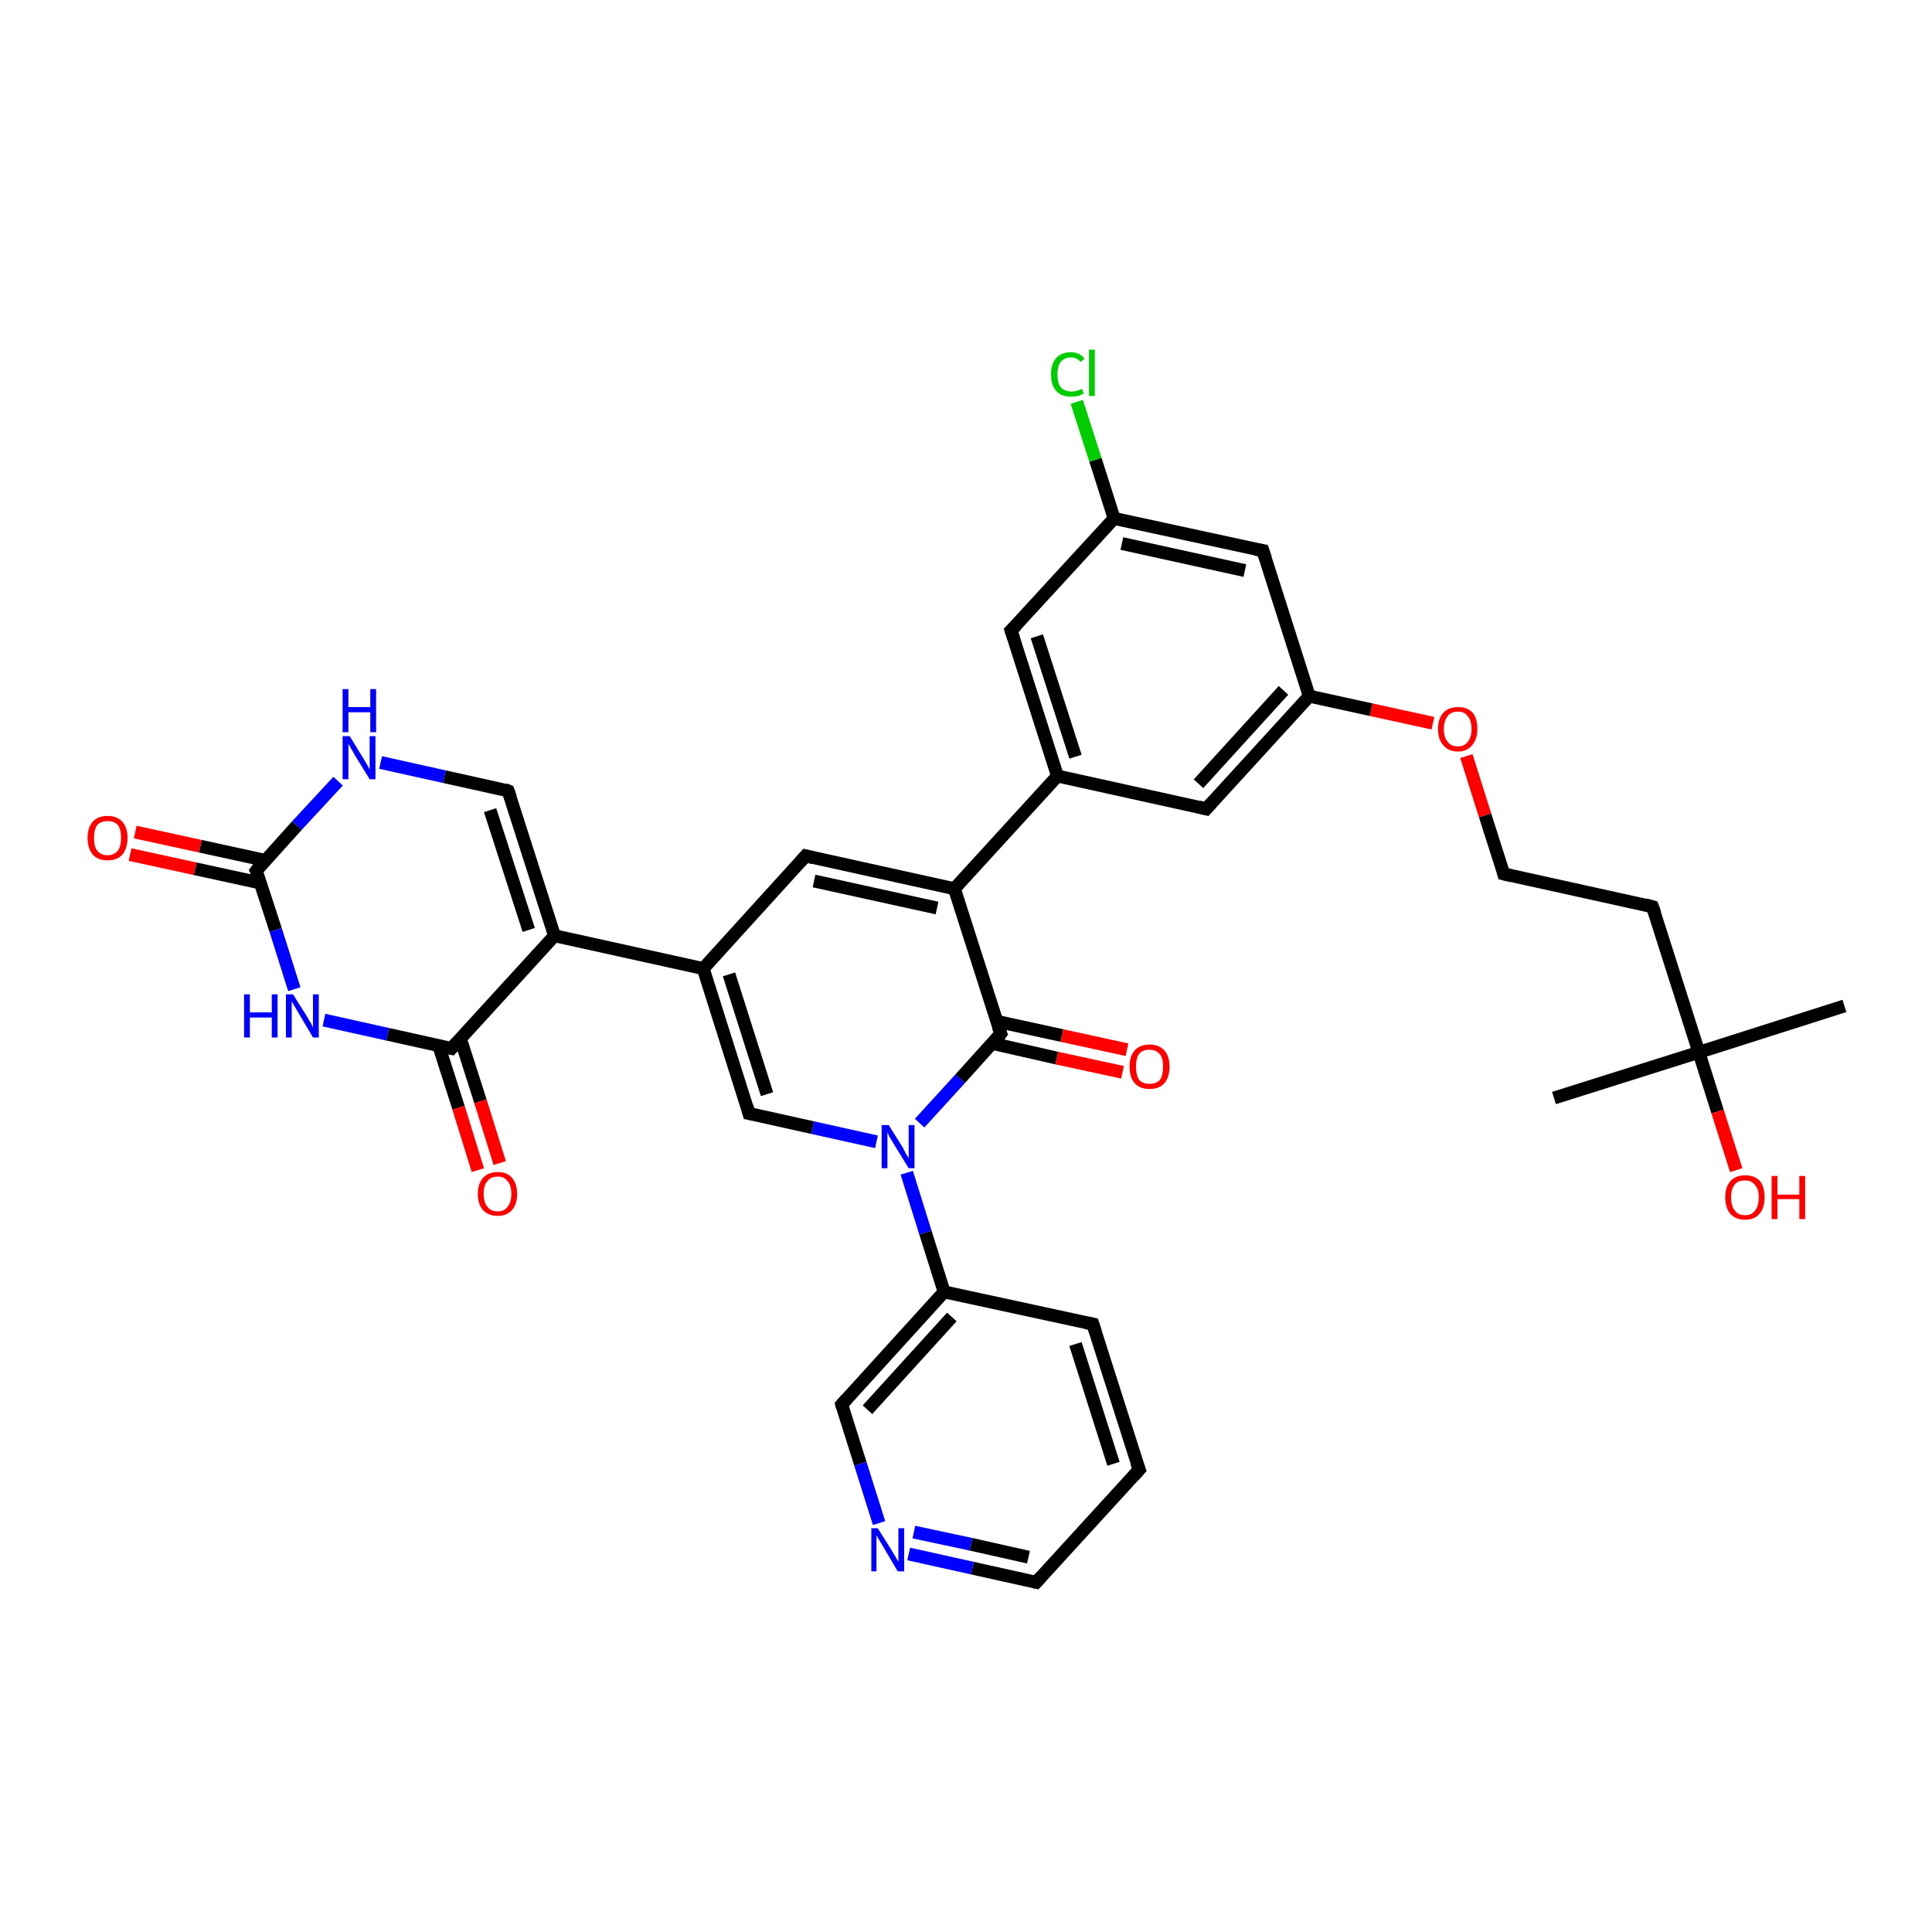 <?xml version='1.0' encoding='iso-8859-1'?>
<svg version='1.1' baseProfile='full'
              xmlns='http://www.w3.org/2000/svg'
                      xmlns:rdkit='http://www.rdkit.org/xml'
                      xmlns:xlink='http://www.w3.org/1999/xlink'
                  xml:space='preserve'
width='300px' height='300px' viewBox='0 0 300 300'>
<!-- END OF HEADER -->
<rect style='opacity:1.0;fill:#FFFFFF;stroke:none' width='300.0' height='300.0' x='0.0' y='0.0'> </rect>
<path class='bond-0 atom-0 atom-1' d='M 241.3,170.5 L 263.8,163.4' style='fill:none;fill-rule:evenodd;stroke:#000000;stroke-width:2.0px;stroke-linecap:butt;stroke-linejoin:miter;stroke-opacity:1' />
<path class='bond-1 atom-1 atom-2' d='M 263.8,163.4 L 286.4,156.2' style='fill:none;fill-rule:evenodd;stroke:#000000;stroke-width:2.0px;stroke-linecap:butt;stroke-linejoin:miter;stroke-opacity:1' />
<path class='bond-2 atom-1 atom-3' d='M 263.8,163.4 L 266.7,172.6' style='fill:none;fill-rule:evenodd;stroke:#000000;stroke-width:2.0px;stroke-linecap:butt;stroke-linejoin:miter;stroke-opacity:1' />
<path class='bond-2 atom-1 atom-3' d='M 266.7,172.6 L 269.6,181.7' style='fill:none;fill-rule:evenodd;stroke:#FF0000;stroke-width:2.0px;stroke-linecap:butt;stroke-linejoin:miter;stroke-opacity:1' />
<path class='bond-3 atom-1 atom-4' d='M 263.8,163.4 L 256.6,140.8' style='fill:none;fill-rule:evenodd;stroke:#000000;stroke-width:2.0px;stroke-linecap:butt;stroke-linejoin:miter;stroke-opacity:1' />
<path class='bond-4 atom-4 atom-5' d='M 256.6,140.8 L 233.5,135.7' style='fill:none;fill-rule:evenodd;stroke:#000000;stroke-width:2.0px;stroke-linecap:butt;stroke-linejoin:miter;stroke-opacity:1' />
<path class='bond-5 atom-5 atom-6' d='M 233.5,135.7 L 230.6,126.6' style='fill:none;fill-rule:evenodd;stroke:#000000;stroke-width:2.0px;stroke-linecap:butt;stroke-linejoin:miter;stroke-opacity:1' />
<path class='bond-5 atom-5 atom-6' d='M 230.6,126.6 L 227.7,117.4' style='fill:none;fill-rule:evenodd;stroke:#FF0000;stroke-width:2.0px;stroke-linecap:butt;stroke-linejoin:miter;stroke-opacity:1' />
<path class='bond-6 atom-6 atom-7' d='M 222.5,112.3 L 212.9,110.2' style='fill:none;fill-rule:evenodd;stroke:#FF0000;stroke-width:2.0px;stroke-linecap:butt;stroke-linejoin:miter;stroke-opacity:1' />
<path class='bond-6 atom-6 atom-7' d='M 212.9,110.2 L 203.3,108.1' style='fill:none;fill-rule:evenodd;stroke:#000000;stroke-width:2.0px;stroke-linecap:butt;stroke-linejoin:miter;stroke-opacity:1' />
<path class='bond-7 atom-7 atom-8' d='M 203.3,108.1 L 187.3,125.6' style='fill:none;fill-rule:evenodd;stroke:#000000;stroke-width:2.0px;stroke-linecap:butt;stroke-linejoin:miter;stroke-opacity:1' />
<path class='bond-7 atom-7 atom-8' d='M 199.3,107.2 L 186.1,121.7' style='fill:none;fill-rule:evenodd;stroke:#000000;stroke-width:2.0px;stroke-linecap:butt;stroke-linejoin:miter;stroke-opacity:1' />
<path class='bond-8 atom-8 atom-9' d='M 187.3,125.6 L 164.2,120.5' style='fill:none;fill-rule:evenodd;stroke:#000000;stroke-width:2.0px;stroke-linecap:butt;stroke-linejoin:miter;stroke-opacity:1' />
<path class='bond-9 atom-9 atom-10' d='M 164.2,120.5 L 157.0,97.9' style='fill:none;fill-rule:evenodd;stroke:#000000;stroke-width:2.0px;stroke-linecap:butt;stroke-linejoin:miter;stroke-opacity:1' />
<path class='bond-9 atom-9 atom-10' d='M 167.0,117.5 L 161.0,98.8' style='fill:none;fill-rule:evenodd;stroke:#000000;stroke-width:2.0px;stroke-linecap:butt;stroke-linejoin:miter;stroke-opacity:1' />
<path class='bond-10 atom-10 atom-11' d='M 157.0,97.9 L 173.0,80.5' style='fill:none;fill-rule:evenodd;stroke:#000000;stroke-width:2.0px;stroke-linecap:butt;stroke-linejoin:miter;stroke-opacity:1' />
<path class='bond-11 atom-11 atom-12' d='M 173.0,80.5 L 170.1,71.4' style='fill:none;fill-rule:evenodd;stroke:#000000;stroke-width:2.0px;stroke-linecap:butt;stroke-linejoin:miter;stroke-opacity:1' />
<path class='bond-11 atom-11 atom-12' d='M 170.1,71.4 L 167.2,62.4' style='fill:none;fill-rule:evenodd;stroke:#00CC00;stroke-width:2.0px;stroke-linecap:butt;stroke-linejoin:miter;stroke-opacity:1' />
<path class='bond-12 atom-11 atom-13' d='M 173.0,80.5 L 196.1,85.5' style='fill:none;fill-rule:evenodd;stroke:#000000;stroke-width:2.0px;stroke-linecap:butt;stroke-linejoin:miter;stroke-opacity:1' />
<path class='bond-12 atom-11 atom-13' d='M 174.2,84.4 L 193.3,88.6' style='fill:none;fill-rule:evenodd;stroke:#000000;stroke-width:2.0px;stroke-linecap:butt;stroke-linejoin:miter;stroke-opacity:1' />
<path class='bond-13 atom-9 atom-14' d='M 164.2,120.5 L 148.2,138.0' style='fill:none;fill-rule:evenodd;stroke:#000000;stroke-width:2.0px;stroke-linecap:butt;stroke-linejoin:miter;stroke-opacity:1' />
<path class='bond-14 atom-14 atom-15' d='M 148.2,138.0 L 125.1,132.9' style='fill:none;fill-rule:evenodd;stroke:#000000;stroke-width:2.0px;stroke-linecap:butt;stroke-linejoin:miter;stroke-opacity:1' />
<path class='bond-14 atom-14 atom-15' d='M 145.5,141.0 L 126.4,136.8' style='fill:none;fill-rule:evenodd;stroke:#000000;stroke-width:2.0px;stroke-linecap:butt;stroke-linejoin:miter;stroke-opacity:1' />
<path class='bond-15 atom-15 atom-16' d='M 125.1,132.9 L 109.2,150.4' style='fill:none;fill-rule:evenodd;stroke:#000000;stroke-width:2.0px;stroke-linecap:butt;stroke-linejoin:miter;stroke-opacity:1' />
<path class='bond-16 atom-16 atom-17' d='M 109.2,150.4 L 116.3,172.9' style='fill:none;fill-rule:evenodd;stroke:#000000;stroke-width:2.0px;stroke-linecap:butt;stroke-linejoin:miter;stroke-opacity:1' />
<path class='bond-16 atom-16 atom-17' d='M 113.2,151.3 L 119.1,169.9' style='fill:none;fill-rule:evenodd;stroke:#000000;stroke-width:2.0px;stroke-linecap:butt;stroke-linejoin:miter;stroke-opacity:1' />
<path class='bond-17 atom-17 atom-18' d='M 116.3,172.9 L 126.2,175.1' style='fill:none;fill-rule:evenodd;stroke:#000000;stroke-width:2.0px;stroke-linecap:butt;stroke-linejoin:miter;stroke-opacity:1' />
<path class='bond-17 atom-17 atom-18' d='M 126.2,175.1 L 136.1,177.3' style='fill:none;fill-rule:evenodd;stroke:#0000FF;stroke-width:2.0px;stroke-linecap:butt;stroke-linejoin:miter;stroke-opacity:1' />
<path class='bond-18 atom-18 atom-19' d='M 140.8,182.1 L 143.7,191.4' style='fill:none;fill-rule:evenodd;stroke:#0000FF;stroke-width:2.0px;stroke-linecap:butt;stroke-linejoin:miter;stroke-opacity:1' />
<path class='bond-18 atom-18 atom-19' d='M 143.7,191.4 L 146.6,200.6' style='fill:none;fill-rule:evenodd;stroke:#000000;stroke-width:2.0px;stroke-linecap:butt;stroke-linejoin:miter;stroke-opacity:1' />
<path class='bond-19 atom-19 atom-20' d='M 146.6,200.6 L 130.7,218.1' style='fill:none;fill-rule:evenodd;stroke:#000000;stroke-width:2.0px;stroke-linecap:butt;stroke-linejoin:miter;stroke-opacity:1' />
<path class='bond-19 atom-19 atom-20' d='M 147.8,204.5 L 134.7,218.9' style='fill:none;fill-rule:evenodd;stroke:#000000;stroke-width:2.0px;stroke-linecap:butt;stroke-linejoin:miter;stroke-opacity:1' />
<path class='bond-20 atom-20 atom-21' d='M 130.7,218.1 L 133.6,227.3' style='fill:none;fill-rule:evenodd;stroke:#000000;stroke-width:2.0px;stroke-linecap:butt;stroke-linejoin:miter;stroke-opacity:1' />
<path class='bond-20 atom-20 atom-21' d='M 133.6,227.3 L 136.5,236.5' style='fill:none;fill-rule:evenodd;stroke:#0000FF;stroke-width:2.0px;stroke-linecap:butt;stroke-linejoin:miter;stroke-opacity:1' />
<path class='bond-21 atom-21 atom-22' d='M 141.1,241.3 L 151.0,243.5' style='fill:none;fill-rule:evenodd;stroke:#0000FF;stroke-width:2.0px;stroke-linecap:butt;stroke-linejoin:miter;stroke-opacity:1' />
<path class='bond-21 atom-21 atom-22' d='M 151.0,243.5 L 160.9,245.7' style='fill:none;fill-rule:evenodd;stroke:#000000;stroke-width:2.0px;stroke-linecap:butt;stroke-linejoin:miter;stroke-opacity:1' />
<path class='bond-21 atom-21 atom-22' d='M 141.9,237.9 L 150.8,239.8' style='fill:none;fill-rule:evenodd;stroke:#0000FF;stroke-width:2.0px;stroke-linecap:butt;stroke-linejoin:miter;stroke-opacity:1' />
<path class='bond-21 atom-21 atom-22' d='M 150.8,239.8 L 159.7,241.8' style='fill:none;fill-rule:evenodd;stroke:#000000;stroke-width:2.0px;stroke-linecap:butt;stroke-linejoin:miter;stroke-opacity:1' />
<path class='bond-22 atom-22 atom-23' d='M 160.9,245.7 L 176.9,228.2' style='fill:none;fill-rule:evenodd;stroke:#000000;stroke-width:2.0px;stroke-linecap:butt;stroke-linejoin:miter;stroke-opacity:1' />
<path class='bond-23 atom-23 atom-24' d='M 176.9,228.2 L 169.7,205.6' style='fill:none;fill-rule:evenodd;stroke:#000000;stroke-width:2.0px;stroke-linecap:butt;stroke-linejoin:miter;stroke-opacity:1' />
<path class='bond-23 atom-23 atom-24' d='M 172.9,227.3 L 167.0,208.7' style='fill:none;fill-rule:evenodd;stroke:#000000;stroke-width:2.0px;stroke-linecap:butt;stroke-linejoin:miter;stroke-opacity:1' />
<path class='bond-24 atom-18 atom-25' d='M 142.8,174.4 L 149.1,167.5' style='fill:none;fill-rule:evenodd;stroke:#0000FF;stroke-width:2.0px;stroke-linecap:butt;stroke-linejoin:miter;stroke-opacity:1' />
<path class='bond-24 atom-18 atom-25' d='M 149.1,167.5 L 155.4,160.5' style='fill:none;fill-rule:evenodd;stroke:#000000;stroke-width:2.0px;stroke-linecap:butt;stroke-linejoin:miter;stroke-opacity:1' />
<path class='bond-25 atom-25 atom-26' d='M 154.0,162.0 L 164.1,164.3' style='fill:none;fill-rule:evenodd;stroke:#000000;stroke-width:2.0px;stroke-linecap:butt;stroke-linejoin:miter;stroke-opacity:1' />
<path class='bond-25 atom-25 atom-26' d='M 164.1,164.3 L 174.3,166.5' style='fill:none;fill-rule:evenodd;stroke:#FF0000;stroke-width:2.0px;stroke-linecap:butt;stroke-linejoin:miter;stroke-opacity:1' />
<path class='bond-25 atom-25 atom-26' d='M 154.8,158.6 L 164.9,160.8' style='fill:none;fill-rule:evenodd;stroke:#000000;stroke-width:2.0px;stroke-linecap:butt;stroke-linejoin:miter;stroke-opacity:1' />
<path class='bond-25 atom-25 atom-26' d='M 164.9,160.8 L 175.0,163.0' style='fill:none;fill-rule:evenodd;stroke:#FF0000;stroke-width:2.0px;stroke-linecap:butt;stroke-linejoin:miter;stroke-opacity:1' />
<path class='bond-26 atom-16 atom-27' d='M 109.2,150.4 L 86.1,145.3' style='fill:none;fill-rule:evenodd;stroke:#000000;stroke-width:2.0px;stroke-linecap:butt;stroke-linejoin:miter;stroke-opacity:1' />
<path class='bond-27 atom-27 atom-28' d='M 86.1,145.3 L 78.9,122.8' style='fill:none;fill-rule:evenodd;stroke:#000000;stroke-width:2.0px;stroke-linecap:butt;stroke-linejoin:miter;stroke-opacity:1' />
<path class='bond-27 atom-27 atom-28' d='M 82.1,144.4 L 76.1,125.8' style='fill:none;fill-rule:evenodd;stroke:#000000;stroke-width:2.0px;stroke-linecap:butt;stroke-linejoin:miter;stroke-opacity:1' />
<path class='bond-28 atom-28 atom-29' d='M 78.9,122.8 L 69.0,120.6' style='fill:none;fill-rule:evenodd;stroke:#000000;stroke-width:2.0px;stroke-linecap:butt;stroke-linejoin:miter;stroke-opacity:1' />
<path class='bond-28 atom-28 atom-29' d='M 69.0,120.6 L 59.1,118.4' style='fill:none;fill-rule:evenodd;stroke:#0000FF;stroke-width:2.0px;stroke-linecap:butt;stroke-linejoin:miter;stroke-opacity:1' />
<path class='bond-29 atom-29 atom-30' d='M 52.5,121.3 L 46.1,128.2' style='fill:none;fill-rule:evenodd;stroke:#0000FF;stroke-width:2.0px;stroke-linecap:butt;stroke-linejoin:miter;stroke-opacity:1' />
<path class='bond-29 atom-29 atom-30' d='M 46.1,128.2 L 39.8,135.2' style='fill:none;fill-rule:evenodd;stroke:#000000;stroke-width:2.0px;stroke-linecap:butt;stroke-linejoin:miter;stroke-opacity:1' />
<path class='bond-30 atom-30 atom-31' d='M 41.2,133.6 L 31.1,131.4' style='fill:none;fill-rule:evenodd;stroke:#000000;stroke-width:2.0px;stroke-linecap:butt;stroke-linejoin:miter;stroke-opacity:1' />
<path class='bond-30 atom-30 atom-31' d='M 31.1,131.4 L 21.0,129.2' style='fill:none;fill-rule:evenodd;stroke:#FF0000;stroke-width:2.0px;stroke-linecap:butt;stroke-linejoin:miter;stroke-opacity:1' />
<path class='bond-30 atom-30 atom-31' d='M 40.4,137.1 L 30.3,134.9' style='fill:none;fill-rule:evenodd;stroke:#000000;stroke-width:2.0px;stroke-linecap:butt;stroke-linejoin:miter;stroke-opacity:1' />
<path class='bond-30 atom-30 atom-31' d='M 30.3,134.9 L 20.2,132.7' style='fill:none;fill-rule:evenodd;stroke:#FF0000;stroke-width:2.0px;stroke-linecap:butt;stroke-linejoin:miter;stroke-opacity:1' />
<path class='bond-31 atom-30 atom-32' d='M 39.8,135.2 L 42.8,144.4' style='fill:none;fill-rule:evenodd;stroke:#000000;stroke-width:2.0px;stroke-linecap:butt;stroke-linejoin:miter;stroke-opacity:1' />
<path class='bond-31 atom-30 atom-32' d='M 42.8,144.4 L 45.7,153.6' style='fill:none;fill-rule:evenodd;stroke:#0000FF;stroke-width:2.0px;stroke-linecap:butt;stroke-linejoin:miter;stroke-opacity:1' />
<path class='bond-32 atom-32 atom-33' d='M 50.3,158.4 L 60.2,160.6' style='fill:none;fill-rule:evenodd;stroke:#0000FF;stroke-width:2.0px;stroke-linecap:butt;stroke-linejoin:miter;stroke-opacity:1' />
<path class='bond-32 atom-32 atom-33' d='M 60.2,160.6 L 70.1,162.8' style='fill:none;fill-rule:evenodd;stroke:#000000;stroke-width:2.0px;stroke-linecap:butt;stroke-linejoin:miter;stroke-opacity:1' />
<path class='bond-33 atom-33 atom-34' d='M 68.1,162.3 L 71.2,172.0' style='fill:none;fill-rule:evenodd;stroke:#000000;stroke-width:2.0px;stroke-linecap:butt;stroke-linejoin:miter;stroke-opacity:1' />
<path class='bond-33 atom-33 atom-34' d='M 71.2,172.0 L 74.2,181.7' style='fill:none;fill-rule:evenodd;stroke:#FF0000;stroke-width:2.0px;stroke-linecap:butt;stroke-linejoin:miter;stroke-opacity:1' />
<path class='bond-33 atom-33 atom-34' d='M 71.5,161.3 L 74.6,171.0' style='fill:none;fill-rule:evenodd;stroke:#000000;stroke-width:2.0px;stroke-linecap:butt;stroke-linejoin:miter;stroke-opacity:1' />
<path class='bond-33 atom-33 atom-34' d='M 74.6,171.0 L 77.6,180.6' style='fill:none;fill-rule:evenodd;stroke:#FF0000;stroke-width:2.0px;stroke-linecap:butt;stroke-linejoin:miter;stroke-opacity:1' />
<path class='bond-34 atom-13 atom-7' d='M 196.1,85.5 L 203.3,108.1' style='fill:none;fill-rule:evenodd;stroke:#000000;stroke-width:2.0px;stroke-linecap:butt;stroke-linejoin:miter;stroke-opacity:1' />
<path class='bond-35 atom-25 atom-14' d='M 155.4,160.5 L 148.2,138.0' style='fill:none;fill-rule:evenodd;stroke:#000000;stroke-width:2.0px;stroke-linecap:butt;stroke-linejoin:miter;stroke-opacity:1' />
<path class='bond-36 atom-33 atom-27' d='M 70.1,162.8 L 86.1,145.3' style='fill:none;fill-rule:evenodd;stroke:#000000;stroke-width:2.0px;stroke-linecap:butt;stroke-linejoin:miter;stroke-opacity:1' />
<path class='bond-37 atom-24 atom-19' d='M 169.7,205.6 L 146.6,200.6' style='fill:none;fill-rule:evenodd;stroke:#000000;stroke-width:2.0px;stroke-linecap:butt;stroke-linejoin:miter;stroke-opacity:1' />
<path d='M 257.0,141.9 L 256.6,140.8 L 255.5,140.5' style='fill:none;stroke:#000000;stroke-width:2.0px;stroke-linecap:butt;stroke-linejoin:miter;stroke-opacity:1;' />
<path d='M 234.7,136.0 L 233.5,135.7 L 233.4,135.3' style='fill:none;stroke:#000000;stroke-width:2.0px;stroke-linecap:butt;stroke-linejoin:miter;stroke-opacity:1;' />
<path d='M 188.1,124.7 L 187.3,125.6 L 186.1,125.3' style='fill:none;stroke:#000000;stroke-width:2.0px;stroke-linecap:butt;stroke-linejoin:miter;stroke-opacity:1;' />
<path d='M 157.4,99.1 L 157.0,97.9 L 157.8,97.1' style='fill:none;stroke:#000000;stroke-width:2.0px;stroke-linecap:butt;stroke-linejoin:miter;stroke-opacity:1;' />
<path d='M 194.9,85.3 L 196.1,85.5 L 196.5,86.7' style='fill:none;stroke:#000000;stroke-width:2.0px;stroke-linecap:butt;stroke-linejoin:miter;stroke-opacity:1;' />
<path d='M 126.3,133.2 L 125.1,132.9 L 124.3,133.8' style='fill:none;stroke:#000000;stroke-width:2.0px;stroke-linecap:butt;stroke-linejoin:miter;stroke-opacity:1;' />
<path d='M 116.0,171.8 L 116.3,172.9 L 116.8,173.0' style='fill:none;stroke:#000000;stroke-width:2.0px;stroke-linecap:butt;stroke-linejoin:miter;stroke-opacity:1;' />
<path d='M 131.5,217.2 L 130.7,218.1 L 130.8,218.5' style='fill:none;stroke:#000000;stroke-width:2.0px;stroke-linecap:butt;stroke-linejoin:miter;stroke-opacity:1;' />
<path d='M 160.4,245.6 L 160.9,245.7 L 161.7,244.8' style='fill:none;stroke:#000000;stroke-width:2.0px;stroke-linecap:butt;stroke-linejoin:miter;stroke-opacity:1;' />
<path d='M 176.1,229.1 L 176.9,228.2 L 176.5,227.1' style='fill:none;stroke:#000000;stroke-width:2.0px;stroke-linecap:butt;stroke-linejoin:miter;stroke-opacity:1;' />
<path d='M 170.1,206.8 L 169.7,205.6 L 168.6,205.4' style='fill:none;stroke:#000000;stroke-width:2.0px;stroke-linecap:butt;stroke-linejoin:miter;stroke-opacity:1;' />
<path d='M 155.1,160.9 L 155.4,160.5 L 155.0,159.4' style='fill:none;stroke:#000000;stroke-width:2.0px;stroke-linecap:butt;stroke-linejoin:miter;stroke-opacity:1;' />
<path d='M 79.3,123.9 L 78.9,122.8 L 78.4,122.6' style='fill:none;stroke:#000000;stroke-width:2.0px;stroke-linecap:butt;stroke-linejoin:miter;stroke-opacity:1;' />
<path d='M 40.1,134.8 L 39.8,135.2 L 40.0,135.6' style='fill:none;stroke:#000000;stroke-width:2.0px;stroke-linecap:butt;stroke-linejoin:miter;stroke-opacity:1;' />
<path d='M 69.6,162.7 L 70.1,162.8 L 70.9,161.9' style='fill:none;stroke:#000000;stroke-width:2.0px;stroke-linecap:butt;stroke-linejoin:miter;stroke-opacity:1;' />
<path class='atom-3' d='M 267.9 185.9
Q 267.9 184.3, 268.7 183.4
Q 269.5 182.5, 271.0 182.5
Q 272.5 182.5, 273.3 183.4
Q 274.0 184.3, 274.0 185.9
Q 274.0 187.6, 273.2 188.5
Q 272.4 189.4, 271.0 189.4
Q 269.5 189.4, 268.7 188.5
Q 267.9 187.6, 267.9 185.9
M 271.0 188.7
Q 272.0 188.7, 272.5 188.0
Q 273.1 187.3, 273.1 185.9
Q 273.1 184.6, 272.5 184.0
Q 272.0 183.3, 271.0 183.3
Q 269.9 183.3, 269.4 183.9
Q 268.8 184.6, 268.8 185.9
Q 268.8 187.3, 269.4 188.0
Q 269.9 188.7, 271.0 188.7
' fill='#FF0000'/>
<path class='atom-3' d='M 275.1 182.6
L 276.0 182.6
L 276.0 185.5
L 279.4 185.5
L 279.4 182.6
L 280.3 182.6
L 280.3 189.3
L 279.4 189.3
L 279.4 186.2
L 276.0 186.2
L 276.0 189.3
L 275.1 189.3
L 275.1 182.6
' fill='#FF0000'/>
<path class='atom-6' d='M 223.3 113.2
Q 223.3 111.6, 224.1 110.7
Q 224.9 109.8, 226.4 109.8
Q 227.9 109.8, 228.7 110.7
Q 229.4 111.6, 229.4 113.2
Q 229.4 114.8, 228.6 115.7
Q 227.8 116.7, 226.4 116.7
Q 224.9 116.7, 224.1 115.7
Q 223.3 114.8, 223.3 113.2
M 226.4 115.9
Q 227.4 115.9, 227.9 115.2
Q 228.5 114.5, 228.5 113.2
Q 228.5 111.9, 227.9 111.2
Q 227.4 110.5, 226.4 110.5
Q 225.3 110.5, 224.8 111.2
Q 224.2 111.9, 224.2 113.2
Q 224.2 114.5, 224.8 115.2
Q 225.3 115.9, 226.4 115.9
' fill='#FF0000'/>
<path class='atom-12' d='M 163.2 58.1
Q 163.2 56.5, 164.0 55.6
Q 164.8 54.7, 166.3 54.7
Q 167.7 54.7, 168.4 55.7
L 167.8 56.2
Q 167.2 55.5, 166.3 55.5
Q 165.3 55.5, 164.7 56.2
Q 164.2 56.9, 164.2 58.1
Q 164.2 59.5, 164.7 60.1
Q 165.3 60.8, 166.4 60.8
Q 167.1 60.8, 168.0 60.4
L 168.3 61.1
Q 167.9 61.3, 167.4 61.5
Q 166.8 61.6, 166.3 61.6
Q 164.8 61.6, 164.0 60.7
Q 163.2 59.8, 163.2 58.1
' fill='#00CC00'/>
<path class='atom-12' d='M 169.1 54.3
L 170.0 54.3
L 170.0 61.5
L 169.1 61.5
L 169.1 54.3
' fill='#00CC00'/>
<path class='atom-18' d='M 138.0 174.7
L 140.2 178.2
Q 140.4 178.6, 140.7 179.2
Q 141.1 179.8, 141.1 179.9
L 141.1 174.7
L 142.0 174.7
L 142.0 181.4
L 141.1 181.4
L 138.7 177.5
Q 138.4 177.0, 138.1 176.5
Q 137.9 176.0, 137.8 175.8
L 137.8 181.4
L 136.9 181.4
L 136.9 174.7
L 138.0 174.7
' fill='#0000FF'/>
<path class='atom-21' d='M 136.3 237.3
L 138.5 240.8
Q 138.7 241.2, 139.1 241.8
Q 139.4 242.4, 139.5 242.5
L 139.5 237.3
L 140.4 237.3
L 140.4 244.0
L 139.4 244.0
L 137.1 240.1
Q 136.8 239.6, 136.5 239.1
Q 136.2 238.6, 136.1 238.4
L 136.1 244.0
L 135.3 244.0
L 135.3 237.3
L 136.3 237.3
' fill='#0000FF'/>
<path class='atom-26' d='M 175.4 165.6
Q 175.4 164.0, 176.2 163.1
Q 177.0 162.2, 178.5 162.2
Q 180.0 162.2, 180.8 163.1
Q 181.6 164.0, 181.6 165.6
Q 181.6 167.3, 180.8 168.2
Q 180.0 169.1, 178.5 169.1
Q 177.0 169.1, 176.2 168.2
Q 175.4 167.3, 175.4 165.6
M 178.5 168.3
Q 179.5 168.3, 180.1 167.7
Q 180.6 167.0, 180.6 165.6
Q 180.6 164.3, 180.1 163.7
Q 179.5 163.0, 178.5 163.0
Q 177.5 163.0, 176.9 163.6
Q 176.4 164.3, 176.4 165.6
Q 176.4 167.0, 176.9 167.7
Q 177.5 168.3, 178.5 168.3
' fill='#FF0000'/>
<path class='atom-29' d='M 54.3 114.3
L 56.5 117.9
Q 56.7 118.2, 57.1 118.9
Q 57.4 119.5, 57.4 119.5
L 57.4 114.3
L 58.3 114.3
L 58.3 121.0
L 57.4 121.0
L 55.0 117.1
Q 54.8 116.7, 54.5 116.2
Q 54.2 115.7, 54.1 115.5
L 54.1 121.0
L 53.2 121.0
L 53.2 114.3
L 54.3 114.3
' fill='#0000FF'/>
<path class='atom-29' d='M 53.2 107.0
L 54.1 107.0
L 54.1 109.8
L 57.5 109.8
L 57.5 107.0
L 58.4 107.0
L 58.4 113.7
L 57.5 113.7
L 57.5 110.6
L 54.1 110.6
L 54.1 113.7
L 53.2 113.7
L 53.2 107.0
' fill='#0000FF'/>
<path class='atom-31' d='M 13.6 130.1
Q 13.6 128.5, 14.4 127.6
Q 15.2 126.7, 16.7 126.7
Q 18.2 126.7, 19.0 127.6
Q 19.8 128.5, 19.8 130.1
Q 19.8 131.7, 19.0 132.7
Q 18.2 133.6, 16.7 133.6
Q 15.2 133.6, 14.4 132.7
Q 13.6 131.7, 13.6 130.1
M 16.7 132.8
Q 17.7 132.8, 18.3 132.1
Q 18.8 131.4, 18.8 130.1
Q 18.8 128.8, 18.3 128.1
Q 17.7 127.5, 16.7 127.5
Q 15.7 127.5, 15.1 128.1
Q 14.6 128.8, 14.6 130.1
Q 14.6 131.5, 15.1 132.1
Q 15.7 132.8, 16.7 132.8
' fill='#FF0000'/>
<path class='atom-32' d='M 37.9 154.4
L 38.8 154.4
L 38.8 157.2
L 42.2 157.2
L 42.2 154.4
L 43.1 154.4
L 43.1 161.1
L 42.2 161.1
L 42.2 158.0
L 38.8 158.0
L 38.8 161.1
L 37.9 161.1
L 37.9 154.4
' fill='#0000FF'/>
<path class='atom-32' d='M 45.5 154.4
L 47.7 157.9
Q 47.9 158.3, 48.3 158.9
Q 48.6 159.5, 48.6 159.6
L 48.6 154.4
L 49.5 154.4
L 49.5 161.1
L 48.6 161.1
L 46.3 157.2
Q 46.0 156.7, 45.7 156.2
Q 45.4 155.7, 45.3 155.5
L 45.3 161.1
L 44.4 161.1
L 44.4 154.4
L 45.5 154.4
' fill='#0000FF'/>
<path class='atom-34' d='M 74.2 185.4
Q 74.2 183.8, 75.0 182.9
Q 75.8 182.0, 77.3 182.0
Q 78.8 182.0, 79.5 182.9
Q 80.3 183.8, 80.3 185.4
Q 80.3 187.0, 79.5 187.9
Q 78.7 188.8, 77.3 188.8
Q 75.8 188.8, 75.0 187.9
Q 74.2 187.0, 74.2 185.4
M 77.3 188.1
Q 78.3 188.1, 78.8 187.4
Q 79.4 186.7, 79.4 185.4
Q 79.4 184.0, 78.8 183.4
Q 78.3 182.7, 77.3 182.7
Q 76.2 182.7, 75.7 183.4
Q 75.1 184.0, 75.1 185.4
Q 75.1 186.7, 75.7 187.4
Q 76.2 188.1, 77.3 188.1
' fill='#FF0000'/>
</svg>
